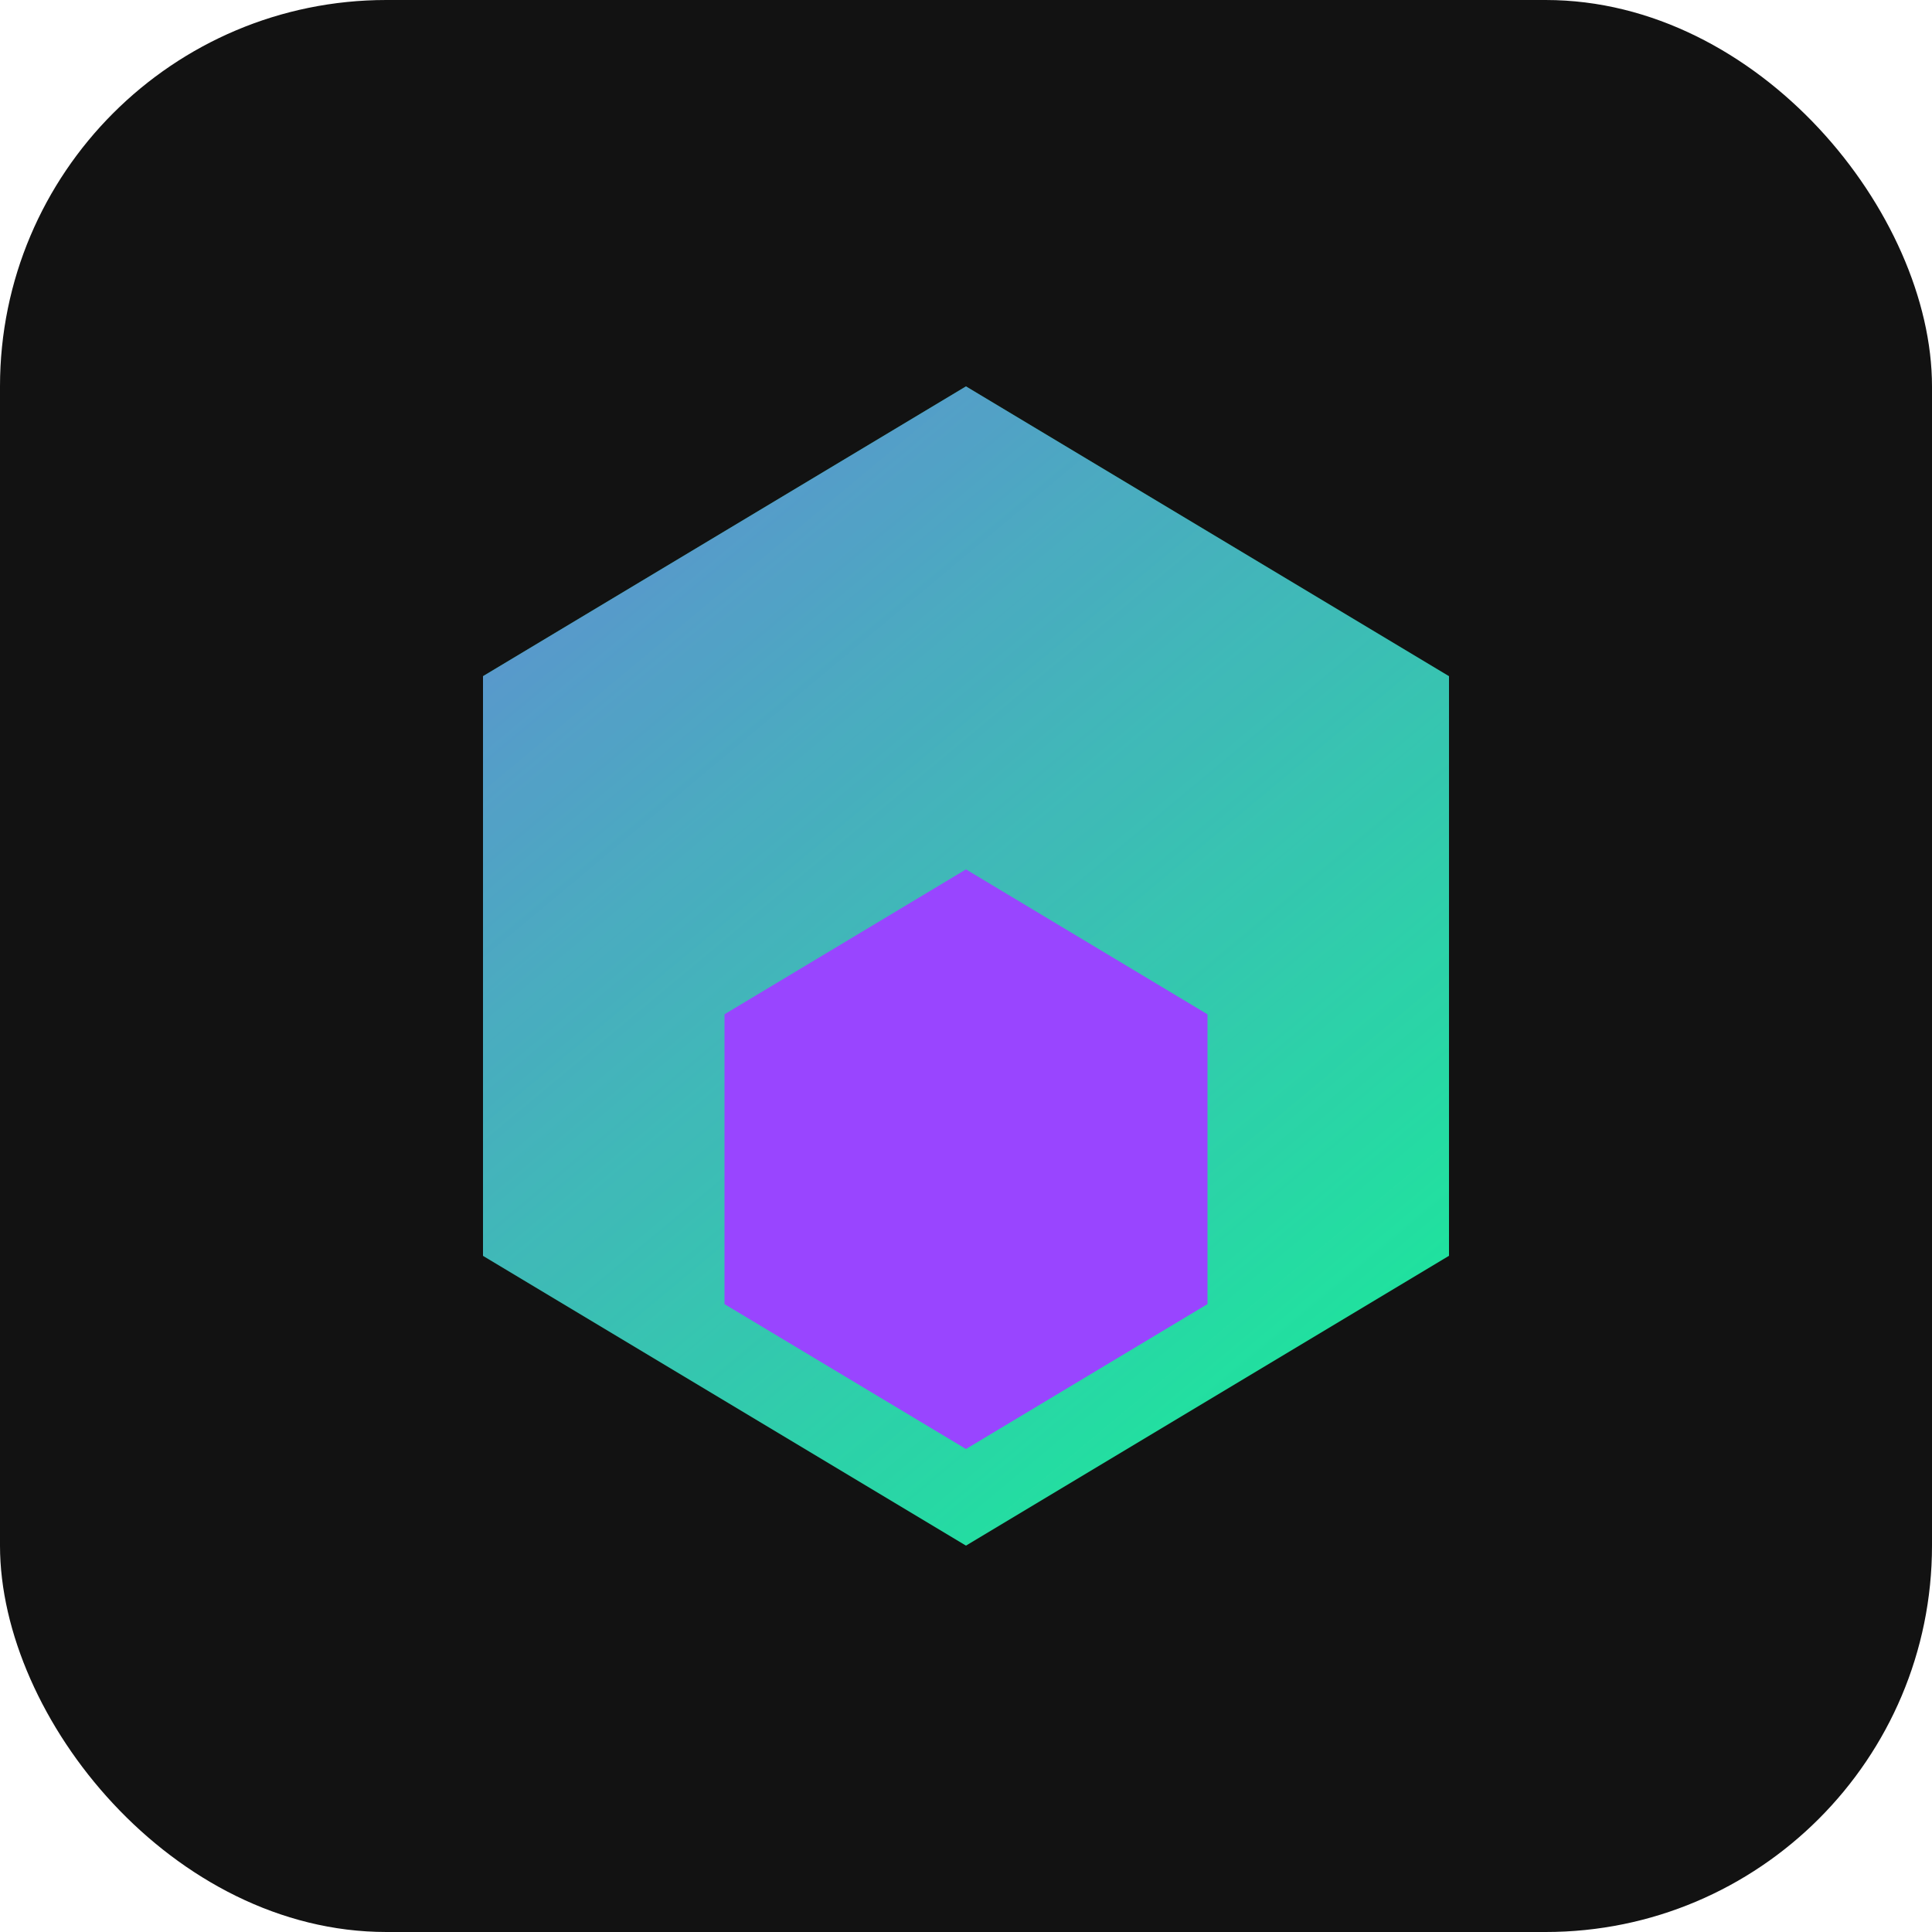<svg width="40" height="40" viewBox="0 0 40 40" fill="none" xmlns="http://www.w3.org/2000/svg">
  <rect width="40" height="40" rx="8" fill="#121212"/>
  <path d="M20 8L30 14V26L20 32L10 26V14L20 8Z" fill="#14F195"/>
  <path d="M20 8L30 14V26L20 32L10 26V14L20 8Z" fill="url(#paint0_linear)" fill-opacity="0.6"/>
  <path d="M20 18L25 21V27L20 30L15 27V21L20 18Z" fill="#9945FF"/>
  <defs>
    <linearGradient id="paint0_linear" x1="10" y1="8" x2="30" y2="32" gradientUnits="userSpaceOnUse">
      <stop stop-color="#9945FF"/>
      <stop offset="1" stop-color="#9945FF" stop-opacity="0"/>
    </linearGradient>
  </defs>
</svg> 